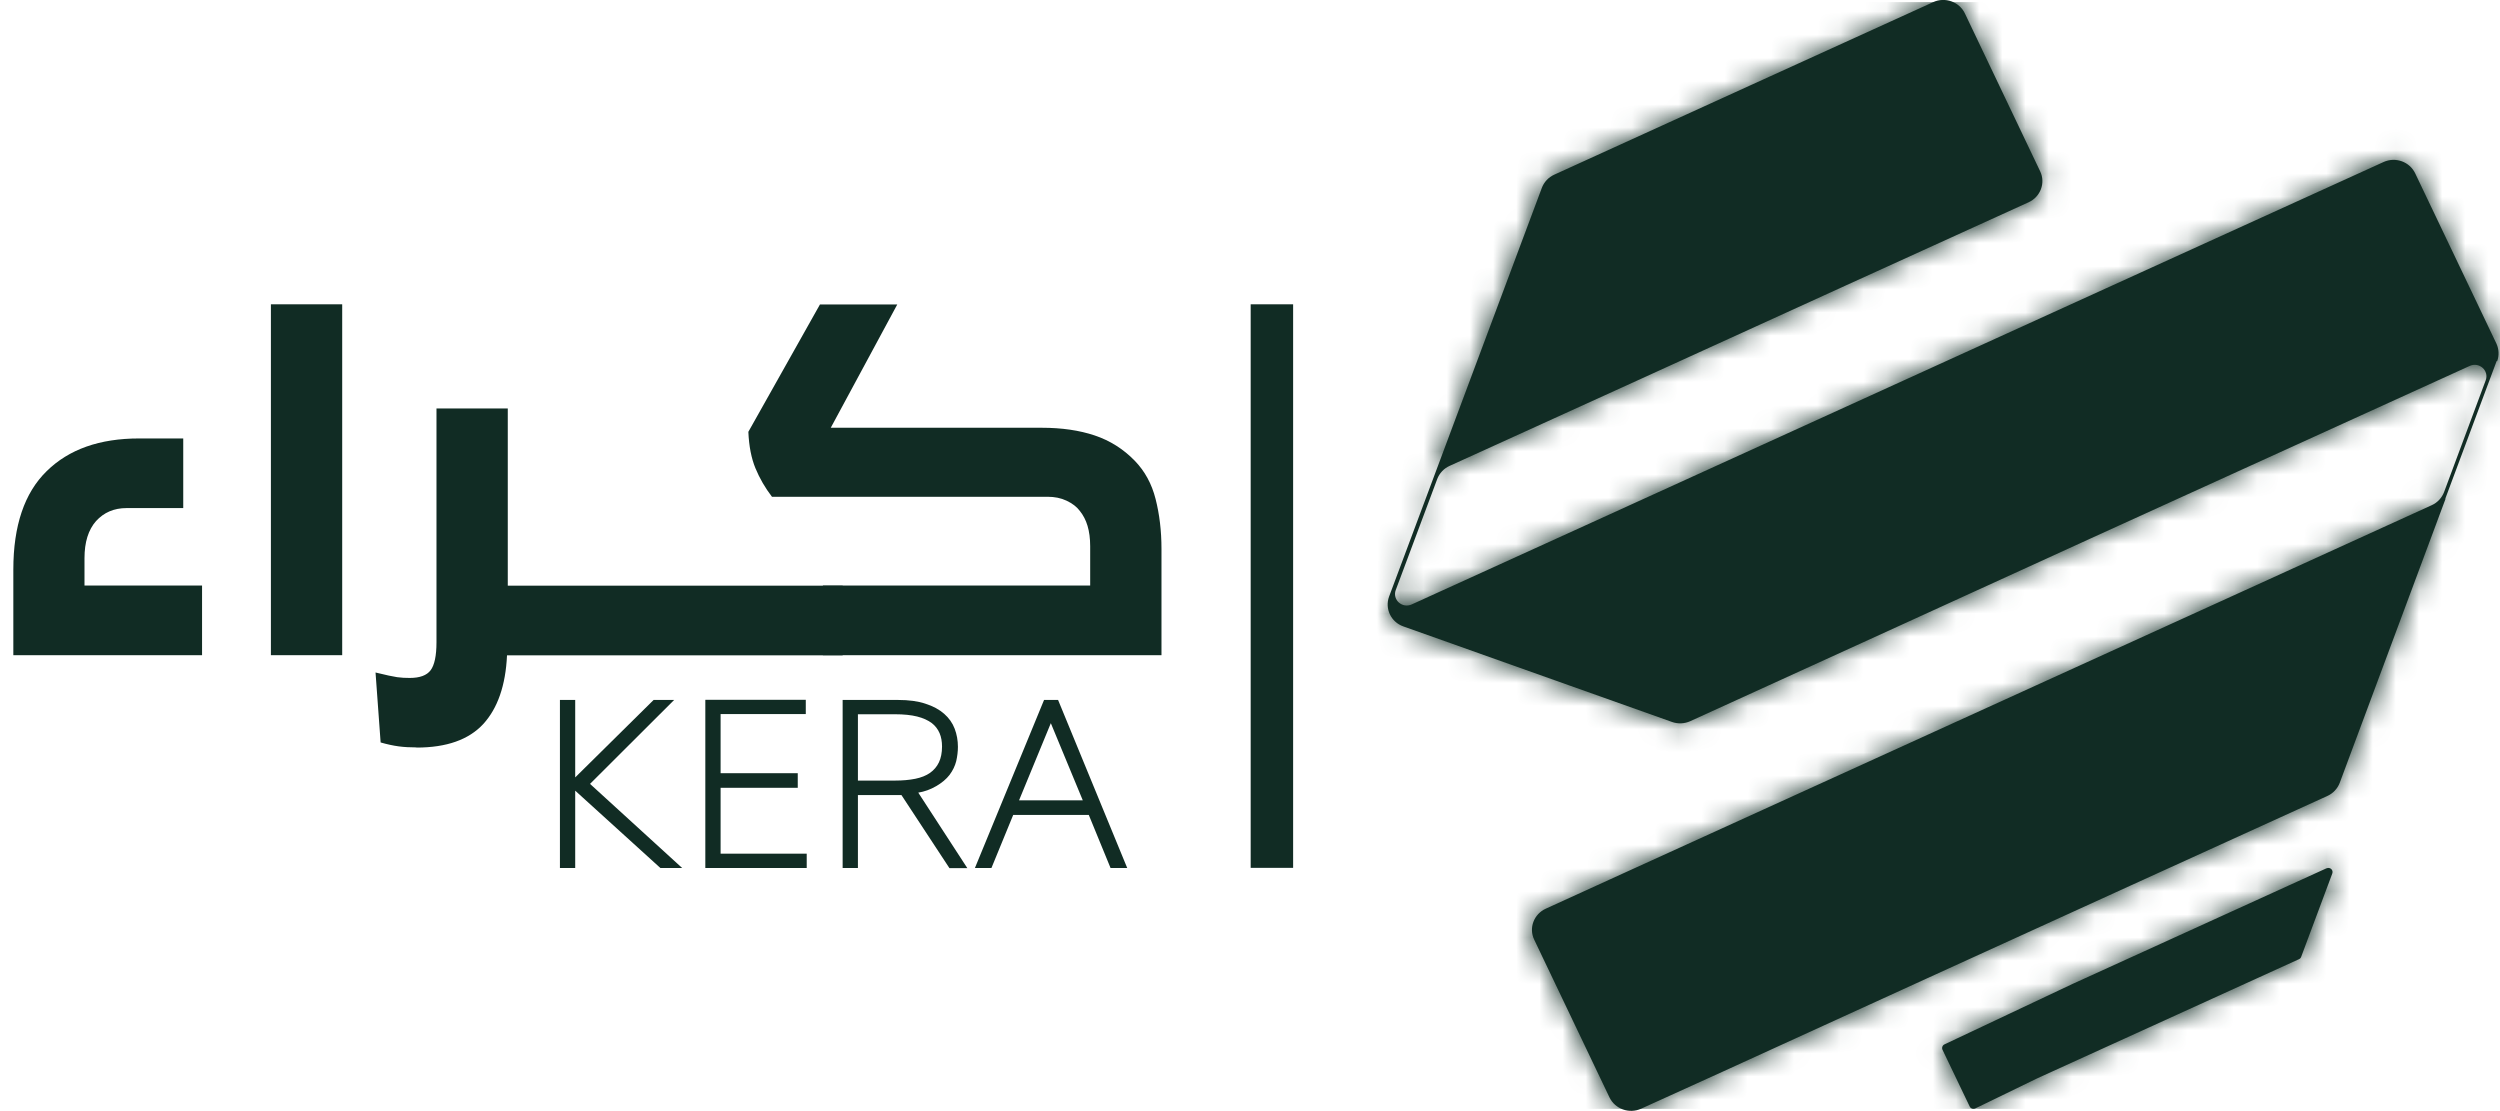<svg width="108" height="48" viewBox="0 0 108 48" fill="none" xmlns="http://www.w3.org/2000/svg">
<path d="M55.863 13.146H54.029V37.491H55.863V13.146Z" fill="#112C24"/>
<path d="M107.876 15.607C107.969 15.36 107.956 15.08 107.843 14.839L104.336 7.488C104.096 6.986 103.483 6.765 102.969 7L95.056 10.6L86.203 14.63L68.516 22.685L60.989 26.11C60.576 26.299 60.143 25.908 60.296 25.491L62.089 20.692C62.183 20.445 62.376 20.237 62.623 20.126L70.883 16.369L79.723 12.339L87.636 8.738C88.149 8.504 88.376 7.905 88.136 7.403L84.883 0.58C84.643 0.078 84.029 -0.143 83.516 0.091L75.603 3.692L67.143 7.546C66.896 7.657 66.703 7.865 66.609 8.113L60.009 25.771C59.816 26.292 60.089 26.872 60.623 27.06L72.229 31.188C72.483 31.279 72.769 31.267 73.016 31.156L81.469 27.301L90.309 23.264L99.163 19.234L106.689 15.809C107.103 15.62 107.536 16.011 107.383 16.428L105.583 21.259C105.489 21.506 105.296 21.715 105.049 21.825L96.816 25.576L87.963 29.606L70.276 37.66L66.776 39.256C66.263 39.49 66.036 40.089 66.276 40.59L69.529 47.407C69.769 47.909 70.383 48.13 70.896 47.896L74.396 46.307L83.236 42.27L92.076 38.24L100.543 34.385C100.789 34.275 100.983 34.066 101.076 33.819L105.649 21.545H105.636L107.856 15.594L107.876 15.607ZM100.503 37.511L89.536 42.505L84.003 45.116C83.916 45.155 83.876 45.259 83.916 45.35L85.089 47.798C85.129 47.889 85.243 47.928 85.336 47.883L88.016 46.581L99.316 41.437C99.363 41.417 99.396 41.378 99.409 41.339L100.756 37.732C100.809 37.582 100.656 37.446 100.509 37.511H100.503Z" fill="#112C24"/>
<mask id="mask0_5218_59956" style="mask-type:luminance" maskUnits="userSpaceOnUse" x="59" y="-1" width="49" height="49">
<path d="M107.876 15.607C107.969 15.36 107.956 15.08 107.843 14.839L104.336 7.488C104.096 6.986 103.483 6.765 102.969 7L95.056 10.6L86.203 14.63L68.516 22.685L60.989 26.11C60.576 26.299 60.143 25.908 60.296 25.491L62.089 20.692C62.183 20.445 62.376 20.237 62.623 20.126L70.883 16.369L79.723 12.339L87.636 8.738C88.149 8.504 88.376 7.905 88.136 7.403L84.883 0.58C84.643 0.078 84.029 -0.143 83.516 0.091L75.603 3.692L67.143 7.546C66.896 7.657 66.703 7.865 66.609 8.113L60.009 25.771C59.816 26.292 60.089 26.872 60.623 27.06L72.229 31.188C72.483 31.279 72.769 31.267 73.016 31.156L81.469 27.301L90.309 23.264L99.163 19.234L106.689 15.809C107.103 15.62 107.536 16.011 107.383 16.428L105.583 21.259C105.489 21.506 105.296 21.715 105.049 21.825L96.816 25.576L87.963 29.606L70.276 37.66L66.776 39.256C66.263 39.49 66.036 40.089 66.276 40.59L69.529 47.407C69.769 47.909 70.383 48.13 70.896 47.896L74.396 46.307L83.236 42.27L92.076 38.24L100.543 34.385C100.789 34.275 100.983 34.066 101.076 33.819L105.649 21.545H105.636L107.856 15.594L107.876 15.607ZM100.503 37.511L89.536 42.505L84.003 45.116C83.916 45.155 83.876 45.259 83.916 45.35L85.089 47.798C85.129 47.889 85.243 47.928 85.336 47.883L88.016 46.581L99.316 41.437C99.363 41.417 99.396 41.378 99.409 41.339L100.756 37.732C100.809 37.582 100.656 37.446 100.509 37.511H100.503Z" fill="white"/>
</mask>
<g mask="url(#mask0_5218_59956)">
<path d="M108.429 0.091H59.476V47.903H108.429V0.091Z" fill="#112C24"/>
</g>
<path d="M0.576 24.606C0.576 22.711 1.056 21.291 2.016 20.354C2.976 19.41 4.303 18.941 6.01 18.941H7.916V21.949H5.47C4.923 21.949 4.49 22.138 4.15 22.509C3.816 22.887 3.65 23.421 3.65 24.117V25.296H8.729V28.304H0.576V24.612V24.606Z" fill="#112C24"/>
<path d="M11.703 13.146H14.783V28.304H11.703V13.146Z" fill="#112C24"/>
<path d="M17.983 32.288C17.723 32.288 17.469 32.276 17.223 32.243C16.976 32.21 16.716 32.152 16.443 32.074L16.223 29.052C16.669 29.163 16.983 29.228 17.156 29.254C17.336 29.28 17.516 29.287 17.703 29.287C18.136 29.287 18.436 29.176 18.603 28.955C18.769 28.733 18.856 28.33 18.856 27.75V17.645H21.936V25.302H36.403V28.31H21.903C21.843 29.613 21.496 30.602 20.876 31.279C20.249 31.956 19.289 32.295 17.996 32.295L17.983 32.288Z" fill="#112C24"/>
<path d="M35.542 25.296H47.096V23.597C47.096 23.258 47.056 22.965 46.982 22.718C46.909 22.47 46.796 22.255 46.649 22.073C46.516 21.891 46.322 21.747 46.076 21.63C45.829 21.513 45.556 21.461 45.262 21.461H33.349C33.056 21.077 32.816 20.667 32.636 20.23C32.456 19.794 32.356 19.273 32.329 18.655L35.422 13.153H38.762L35.889 18.479H45.002C45.869 18.479 46.629 18.59 47.289 18.811C47.949 19.032 48.529 19.397 49.022 19.905C49.456 20.354 49.756 20.901 49.922 21.559C50.089 22.216 50.176 22.933 50.176 23.707V28.304H35.549V25.296H35.542Z" fill="#112C24"/>
<path d="M24.189 37.498V30.238H24.849V33.584L28.236 30.238H29.123L25.489 33.864L29.47 37.498H28.529L24.849 34.157V37.498H24.189Z" fill="#112C24"/>
<path d="M30.476 30.231H34.81V30.849H31.13V33.402H34.463V34.033H31.13V36.879H34.85V37.497H30.47V30.238L30.476 30.231Z" fill="#112C24"/>
<path d="M37.062 34.34V37.498H36.402V30.238H38.796C39.256 30.238 39.656 30.29 39.982 30.401C40.309 30.505 40.582 30.654 40.789 30.837C40.996 31.019 41.149 31.234 41.242 31.481C41.336 31.729 41.382 31.989 41.382 32.263C41.382 32.465 41.356 32.673 41.309 32.881C41.256 33.09 41.162 33.285 41.022 33.474C40.882 33.656 40.689 33.819 40.442 33.962C40.196 34.105 39.942 34.197 39.669 34.242L41.789 37.504H41.016L38.942 34.346H37.056L37.062 34.34ZM37.062 30.85V33.721H38.669C38.996 33.721 39.282 33.695 39.542 33.643C39.796 33.591 40.009 33.506 40.176 33.389C40.342 33.272 40.476 33.116 40.562 32.933C40.649 32.751 40.696 32.517 40.696 32.25C40.696 32.035 40.662 31.84 40.589 31.67C40.516 31.501 40.402 31.351 40.249 31.234C40.089 31.117 39.882 31.019 39.622 30.954C39.362 30.889 39.042 30.856 38.676 30.856H37.069L37.062 30.85Z" fill="#112C24"/>
<path d="M48.69 37.498H47.976L47.036 35.206H43.77L42.83 37.498H42.116L45.103 30.238H45.709L48.696 37.498H48.69ZM44.023 34.574H46.776L45.396 31.241L44.023 34.574Z" fill="#112C24"/>
</svg>

